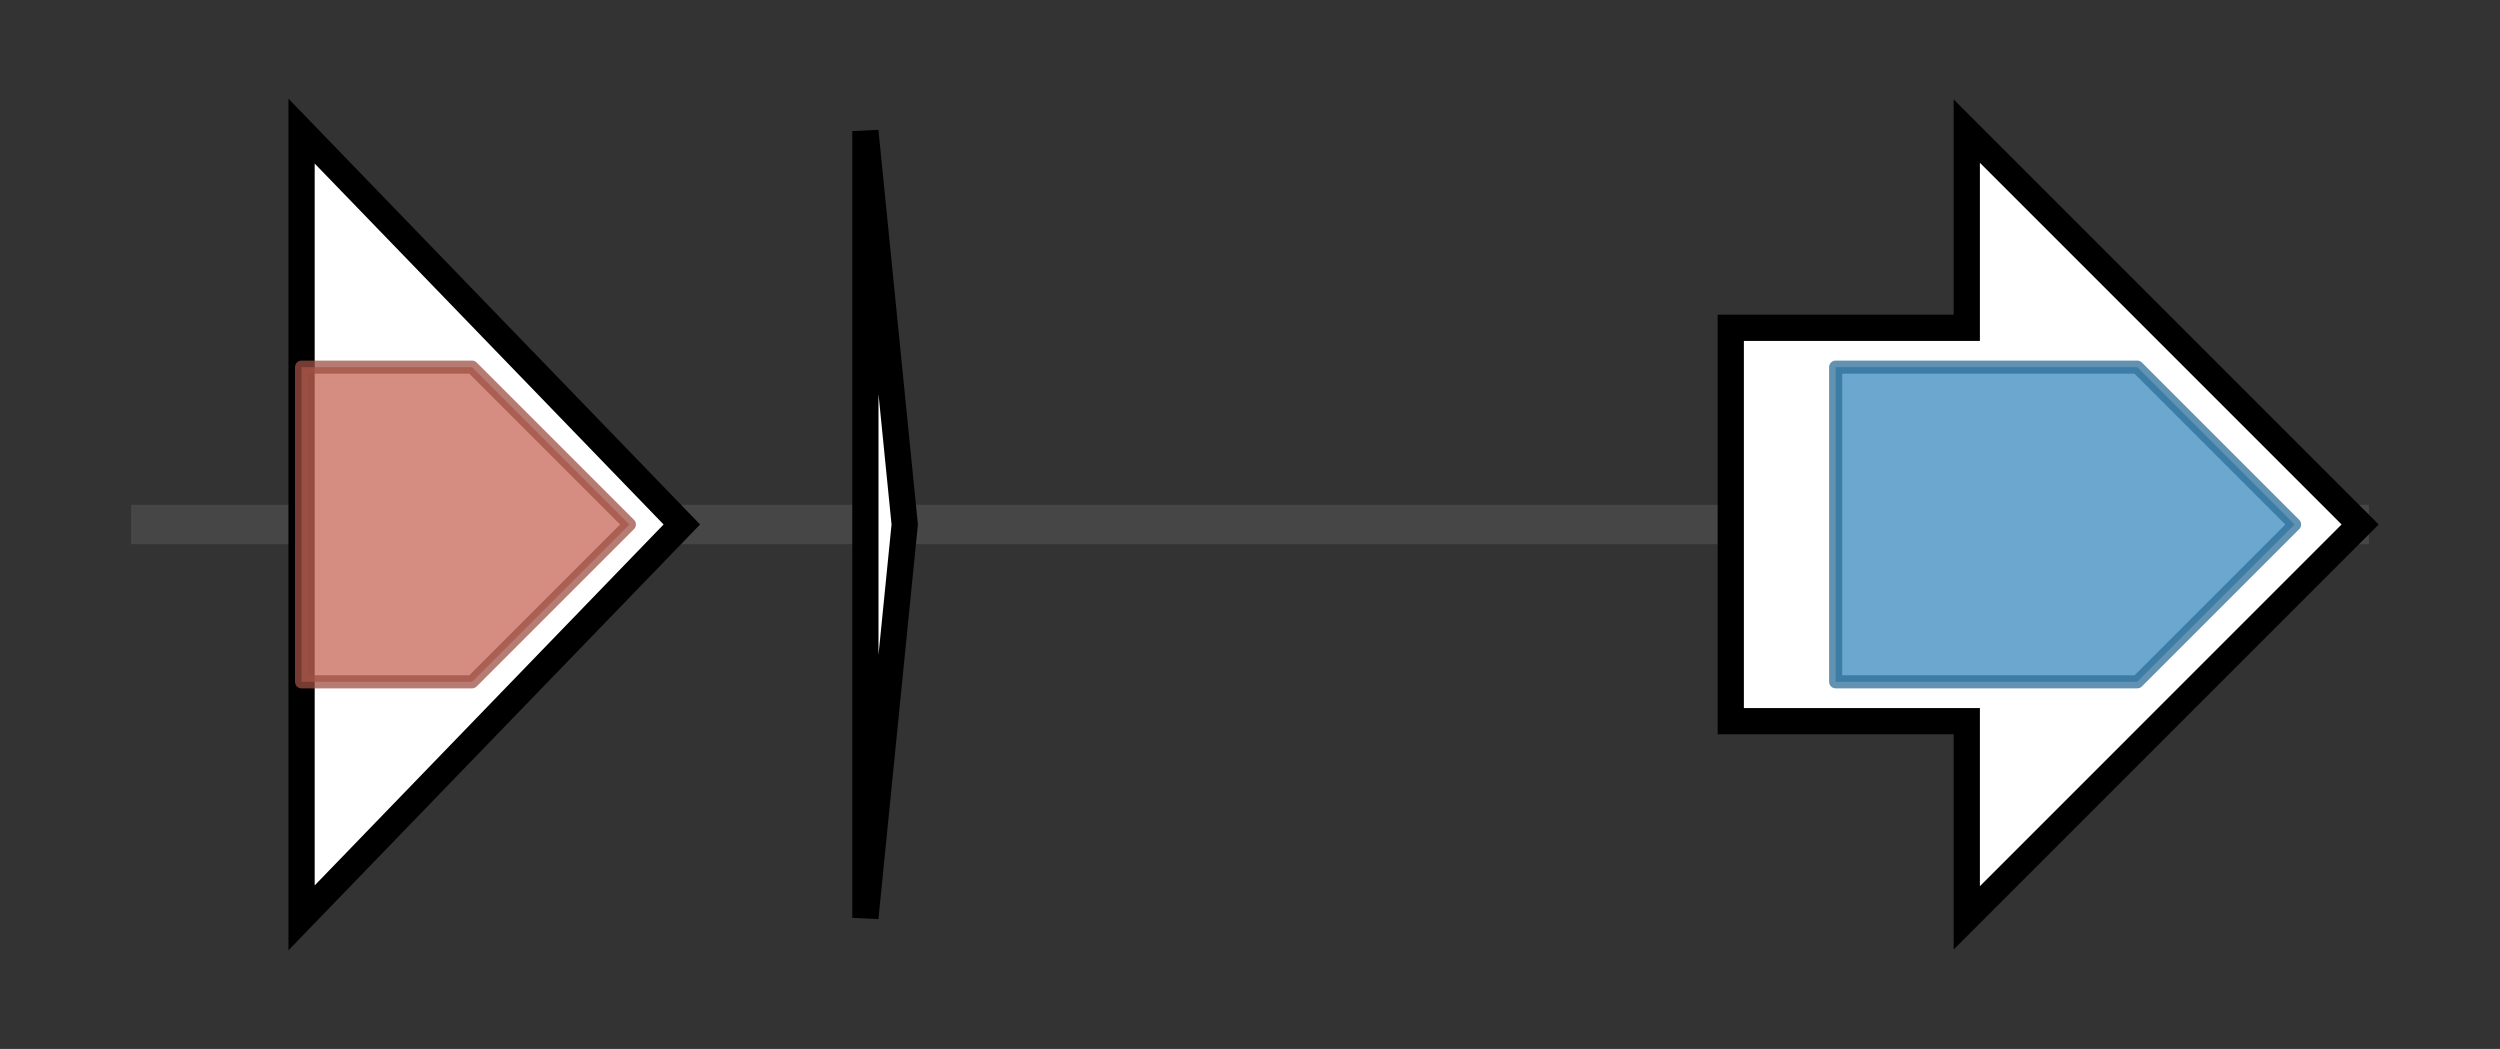 <svg version="1.1" baseProfile="full" xmlns="http://www.w3.org/2000/svg" width="190.667" height="80">
	<rect width="100%" height="100%" fill="#333333" stroke="none"/>
	<g>
		<line x1="10" y1="40.0" x2="180.667" y2="40.0" style="stroke:rgb(70,70,70); stroke-width:3 "/>
		<g>
			<title>galF
UDP-glucose pyrophosphorylase</title>
			<polygon class="galF
UDP-glucose pyrophosphorylase" points="23,10 52,40 23,70" fill="rgb(255,255,255)" fill-opacity="1.0" stroke="rgb(0,0,0)" stroke-width="2"  />
			<g>
				<title>NTP_transferase (PF00483)
"Nucleotidyl transferase"</title>
				<polygon class="PF00483" points="23,28 36,28 48,40 36,52 23,52" stroke-linejoin="round" width="27" height="24" fill="rgb(198,101,87)" stroke="rgb(158,80,69)" stroke-width="1" opacity="0.75" />
			</g>
		</g>
		<g>
			<title>
unknown</title>
			<polygon class="
unknown" points="66,10 69,40 66,70" fill="rgb(255,255,255)" fill-opacity="1.0" stroke="rgb(0,0,0)" stroke-width="2"  />
		</g>
		<g>
			<title>
unknown</title>
			<polygon class="
unknown" points="132,25 150,25 150,10 180,40 150,70 150,55 132,55" fill="rgb(255,255,255)" fill-opacity="1.0" stroke="rgb(0,0,0)" stroke-width="2"  />
			<g>
				<title>Caps_assemb_Wzi (PF14052)
"Capsule assembly protein Wzi"</title>
				<polygon class="PF14052" points="140,28 163,28 175,40 163,52 140,52" stroke-linejoin="round" width="38" height="24" fill="rgb(58,137,189)" stroke="rgb(46,109,151)" stroke-width="1" opacity="0.75" />
			</g>
		</g>
	</g>
</svg>
